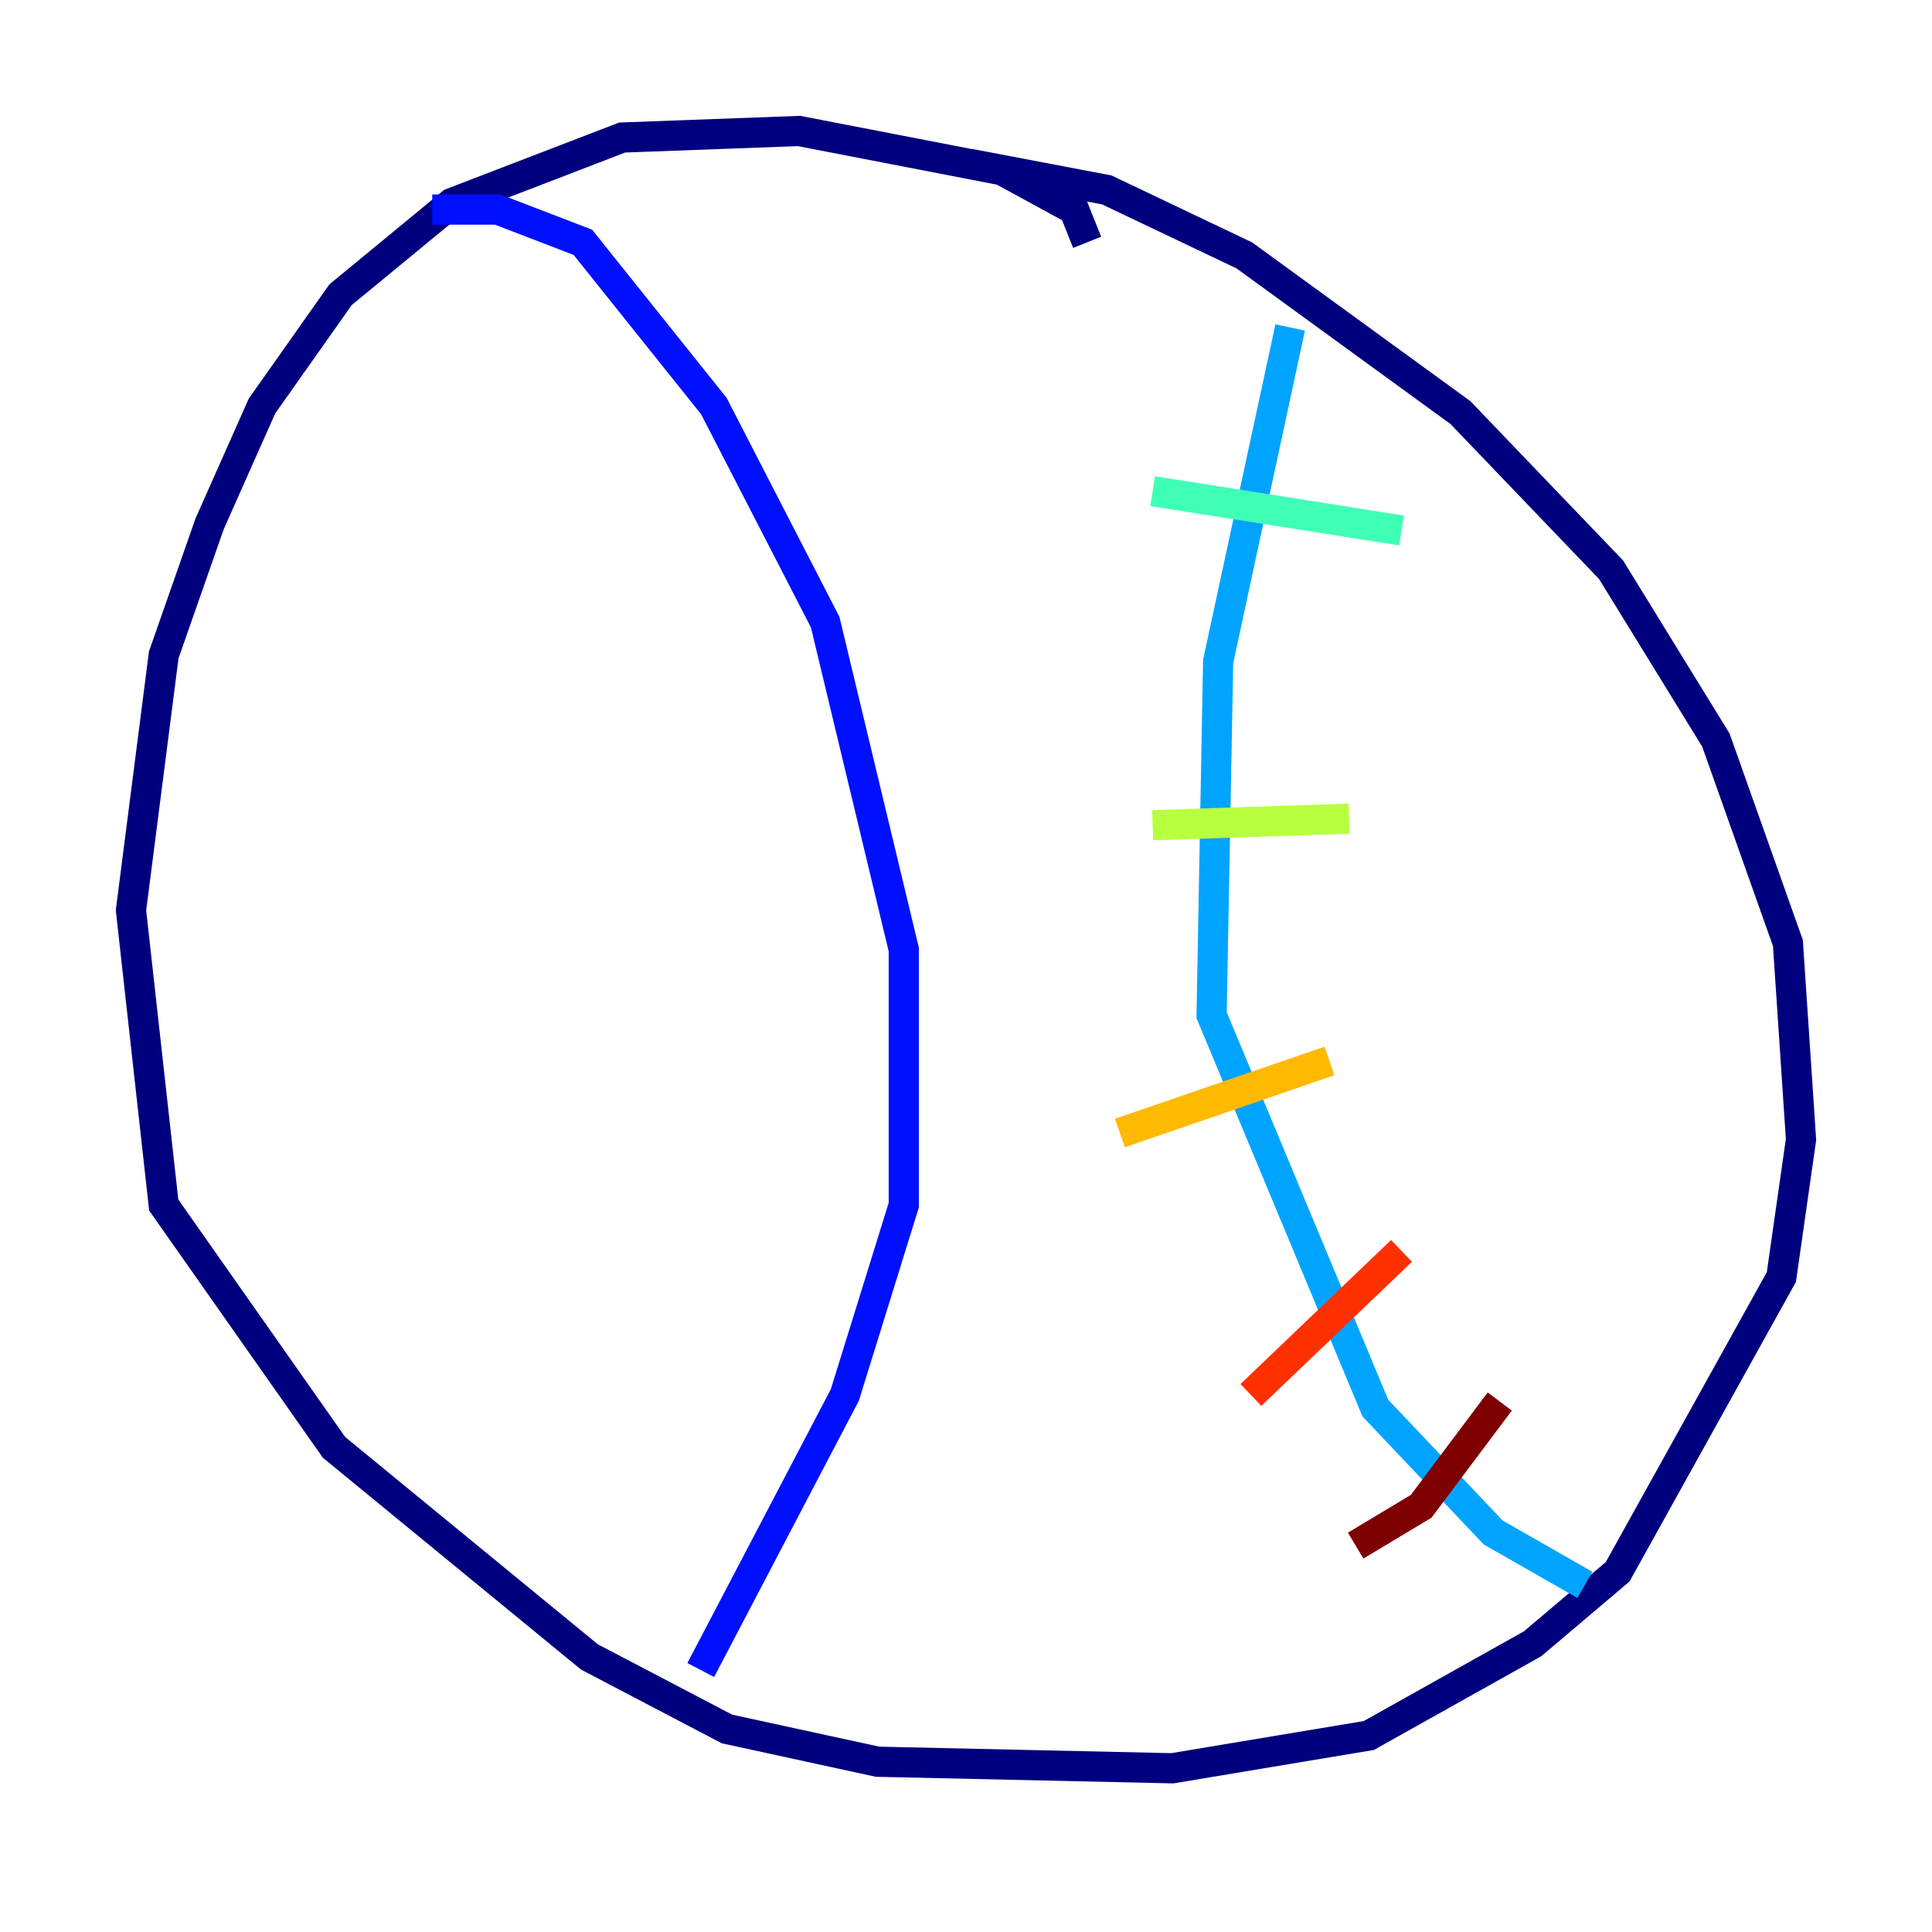 <?xml version="1.0" encoding="utf-8" ?>
<svg baseProfile="tiny" height="128" version="1.2" viewBox="0,0,128,128" width="128" xmlns="http://www.w3.org/2000/svg" xmlns:ev="http://www.w3.org/2001/xml-events" xmlns:xlink="http://www.w3.org/1999/xlink"><defs /><polyline fill="none" points="72.027,16.054 71.159,13.885 66.386,11.281 52.936,8.678 41.22,9.112 29.939,13.451 22.563,19.525 17.356,26.902 13.885,34.712 10.848,43.39 8.678,60.312 10.848,79.837 22.129,95.891 39.051,109.776 48.163,114.549 58.142,116.719 77.668,117.153 90.685,114.983 101.532,108.909 107.173,104.136 118.02,84.61 119.322,75.498 118.454,62.481 113.681,49.031 106.739,37.749 96.759,27.336 82.441,16.922 73.329,12.583 64.217,10.848" stroke="#00007f" stroke-width="2" /><polyline fill="none" points="28.637,13.885 32.976,13.885 38.617,16.054 47.295,26.902 54.671,41.22 59.878,62.915 59.878,79.837 55.973,92.42 46.427,110.644" stroke="#0010ff" stroke-width="2" /><polyline fill="none" points="85.478,21.695 80.705,43.824 80.271,67.254 91.119,93.288 98.929,101.532 105.003,105.003" stroke="#00a4ff" stroke-width="2" /><polyline fill="none" points="92.854,35.146 76.366,32.542" stroke="#3fffb7" stroke-width="2" /><polyline fill="none" points="89.383,54.237 76.366,54.671" stroke="#b7ff3f" stroke-width="2" /><polyline fill="none" points="88.081,70.291 74.197,75.064" stroke="#ffb900" stroke-width="2" /><polyline fill="none" points="92.854,82.875 82.875,92.42" stroke="#ff3000" stroke-width="2" /><polyline fill="none" points="99.363,92.854 94.156,99.797 89.817,102.4" stroke="#7f0000" stroke-width="2" /></svg>